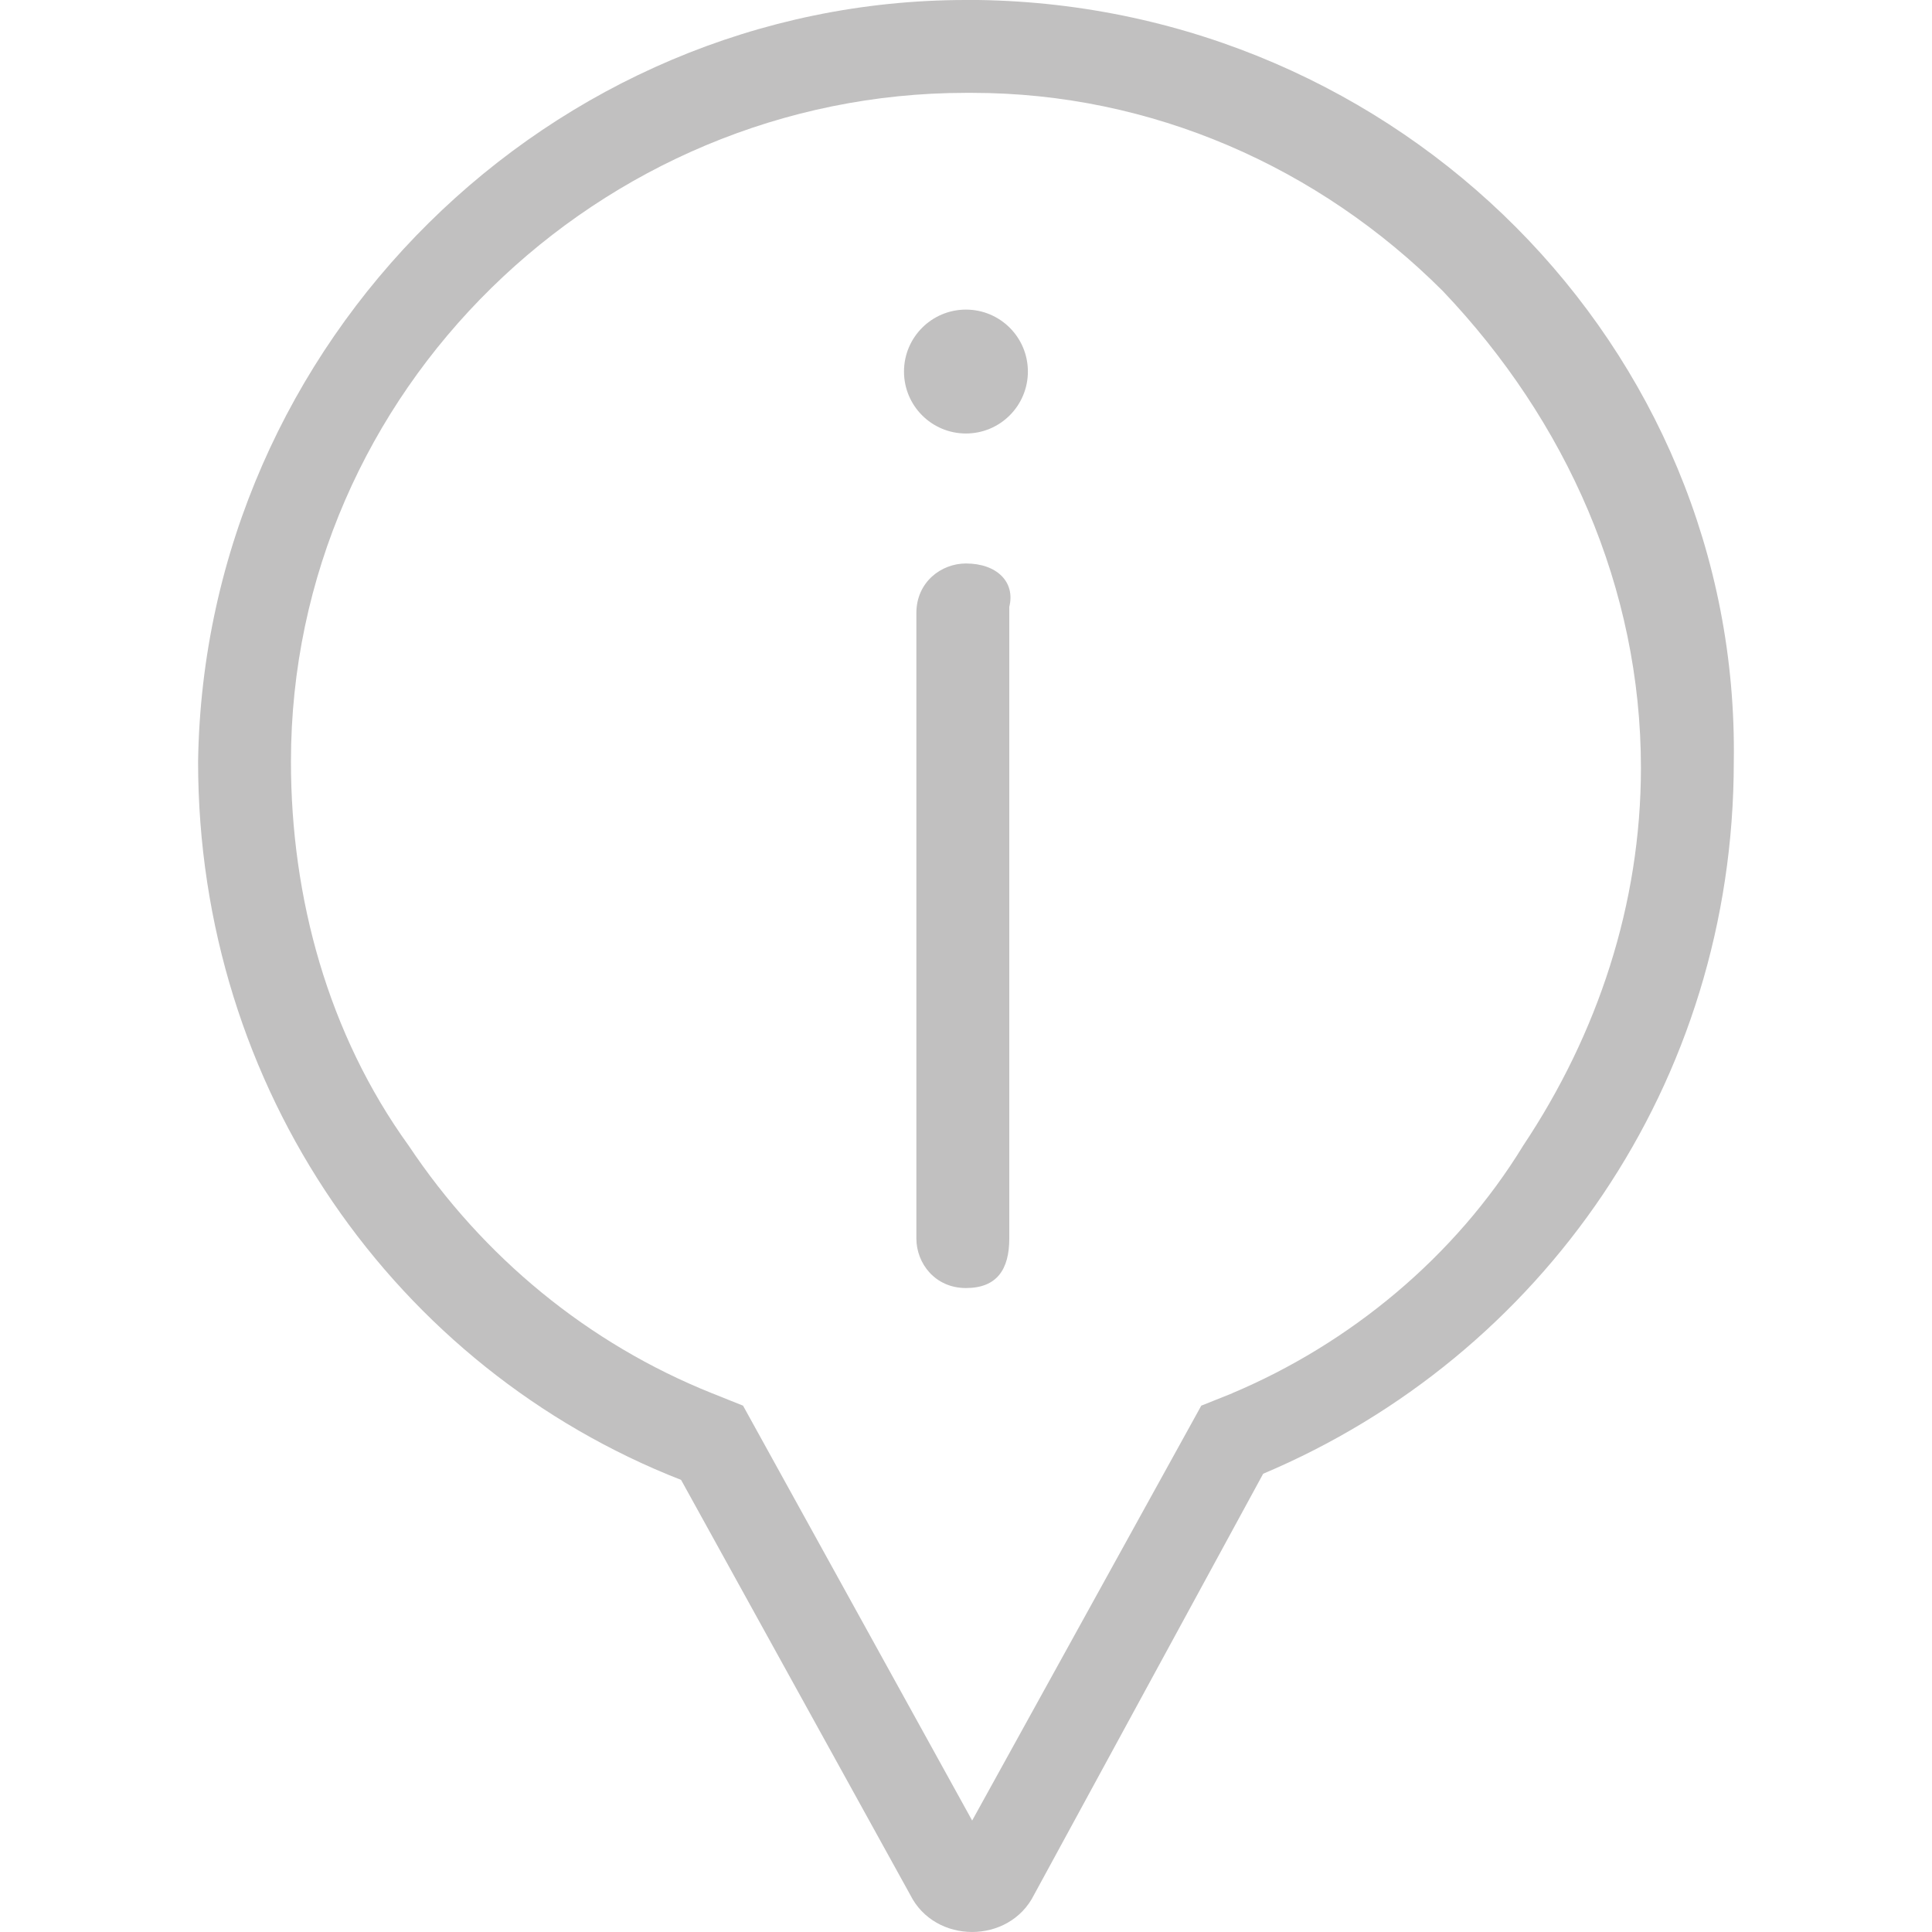 <!-- Generated by IcoMoon.io -->
<svg version="1.1" xmlns="http://www.w3.org/2000/svg" width="32" height="32" viewBox="0 0 32 32">
<path fill="#c1c0c0" d="M16.204 0c-0.103 0-0.103 0-0.205 0-6.872 0-12.615 5.641-12.718 12.615 0 5.436 3.282 10.051 8 11.897l3.795 6.872c0.41 0.821 1.641 0.821 2.051 0l3.795-6.974c4.615-1.949 7.795-6.462 7.795-11.795 0.103-6.872-5.538-12.513-12.513-12.615zM20.41 23.077l-0.513 0.205-3.795 6.872-3.795-6.872-0.513-0.205c-2.051-0.821-3.795-2.256-5.026-4.103-1.333-1.846-1.949-4.103-1.949-6.359 0-6.154 5.128-11.077 11.18-11.077v0c0 0 0.103 0 0.103 0 2.974 0 5.744 1.231 7.795 3.282 2.051 2.154 3.282 4.923 3.282 7.897 0 2.256-0.718 4.41-1.949 6.256-1.128 1.846-2.872 3.282-4.821 4.103z"></path>
<path fill="#c1c0c0" d="M15.999 9.333c-0.41 0-0.821 0.308-0.821 0.821v10.359c0 0.41 0.308 0.821 0.821 0.821s0.718-0.308 0.718-0.821v-10.462c0.103-0.41-0.205-0.718-0.718-0.718z"></path>
<path fill="#c1c0c0" d="M17.025 6.154c0 0.566-0.459 1.026-1.026 1.026s-1.026-0.459-1.026-1.026c0-0.566 0.459-1.026 1.026-1.026s1.026 0.459 1.026 1.026z"></path>
</svg>
